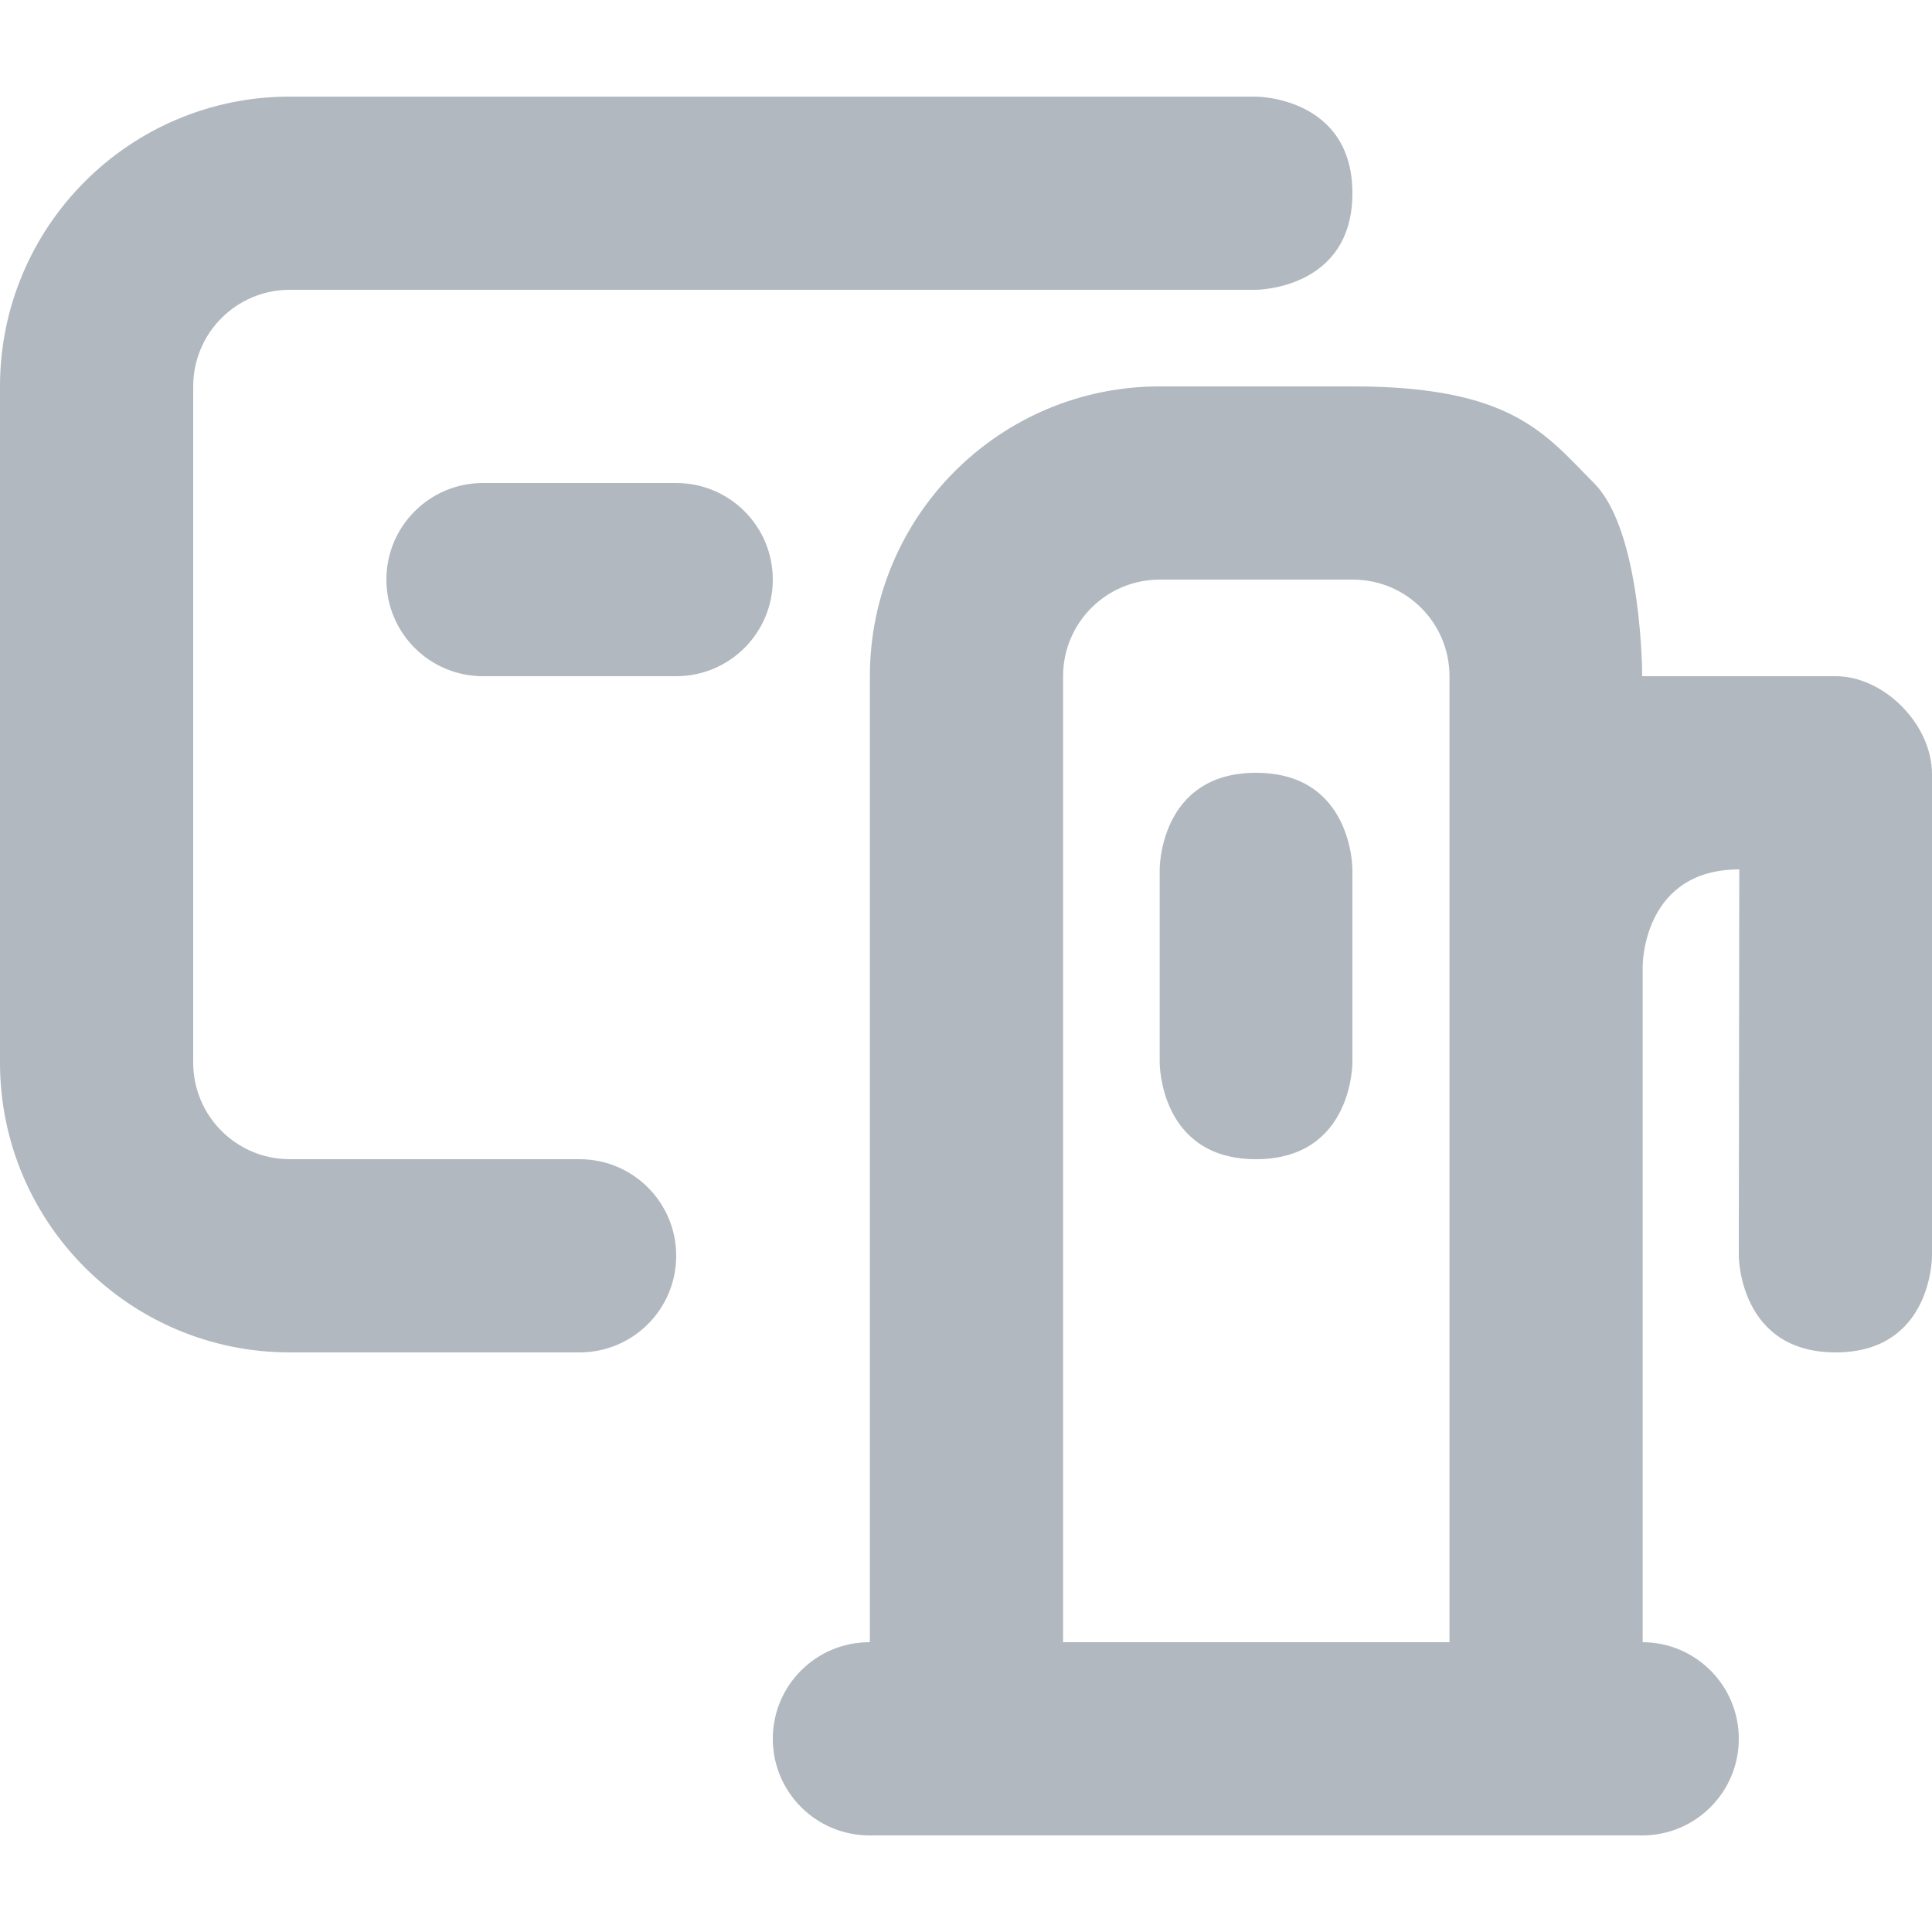 <svg width="20" height="20" viewBox="0 0 20 20" fill="none" xmlns="http://www.w3.org/2000/svg">
<path fill-rule="evenodd" clip-rule="evenodd" d="M3 1C1.343 1 0 2.344 0 4V11C0 12.656 1.343 14 3 14H6C6.552 14 7 13.553 7 13C7 12.447 6.552 12 6 12H3C2.448 12 2 11.553 2 11V4C2 3.447 2.448 3 3 3H13C13 3 14 3 14 2C14 1 13 1 13 1H3ZM9.005 7C9.005 5.344 10.348 4 12.005 4H14.005C15.662 4 16 4.5 16.5 5C17 5.5 17 7 17 7H19.002C19.505 7 20 7.5 20 8.014V13C20 13 20.005 14 19.002 14C18.002 14 18 13.004 18 13L18.005 9C17.011 9 17.005 9.979 17.005 10V17C17.555 17.002 18 17.449 18 18C18 18.551 17.555 18.998 17.005 19H9C8.448 19 8 18.553 8 18C8 17.447 8.448 17 9 17H9.005V7ZM5 5C4.448 5 4 5.447 4 6C4 6.553 4.448 7 5 7H7C7.552 7 8 6.553 8 6C8 5.447 7.552 5 7 5H5ZM15.005 17H11.005V7C11.005 6.447 11.453 6 12.005 6H14.005C14.557 6 15.005 6.447 15.005 7V17ZM13.002 8C12 8 12.005 9 12.005 9V11C12.005 11.01 12.005 12 13.002 12C14.005 12 14 11 14 11V9C14 8.988 13.999 8 13.002 8Z" fill="#B2B8BF"/>
</svg>
